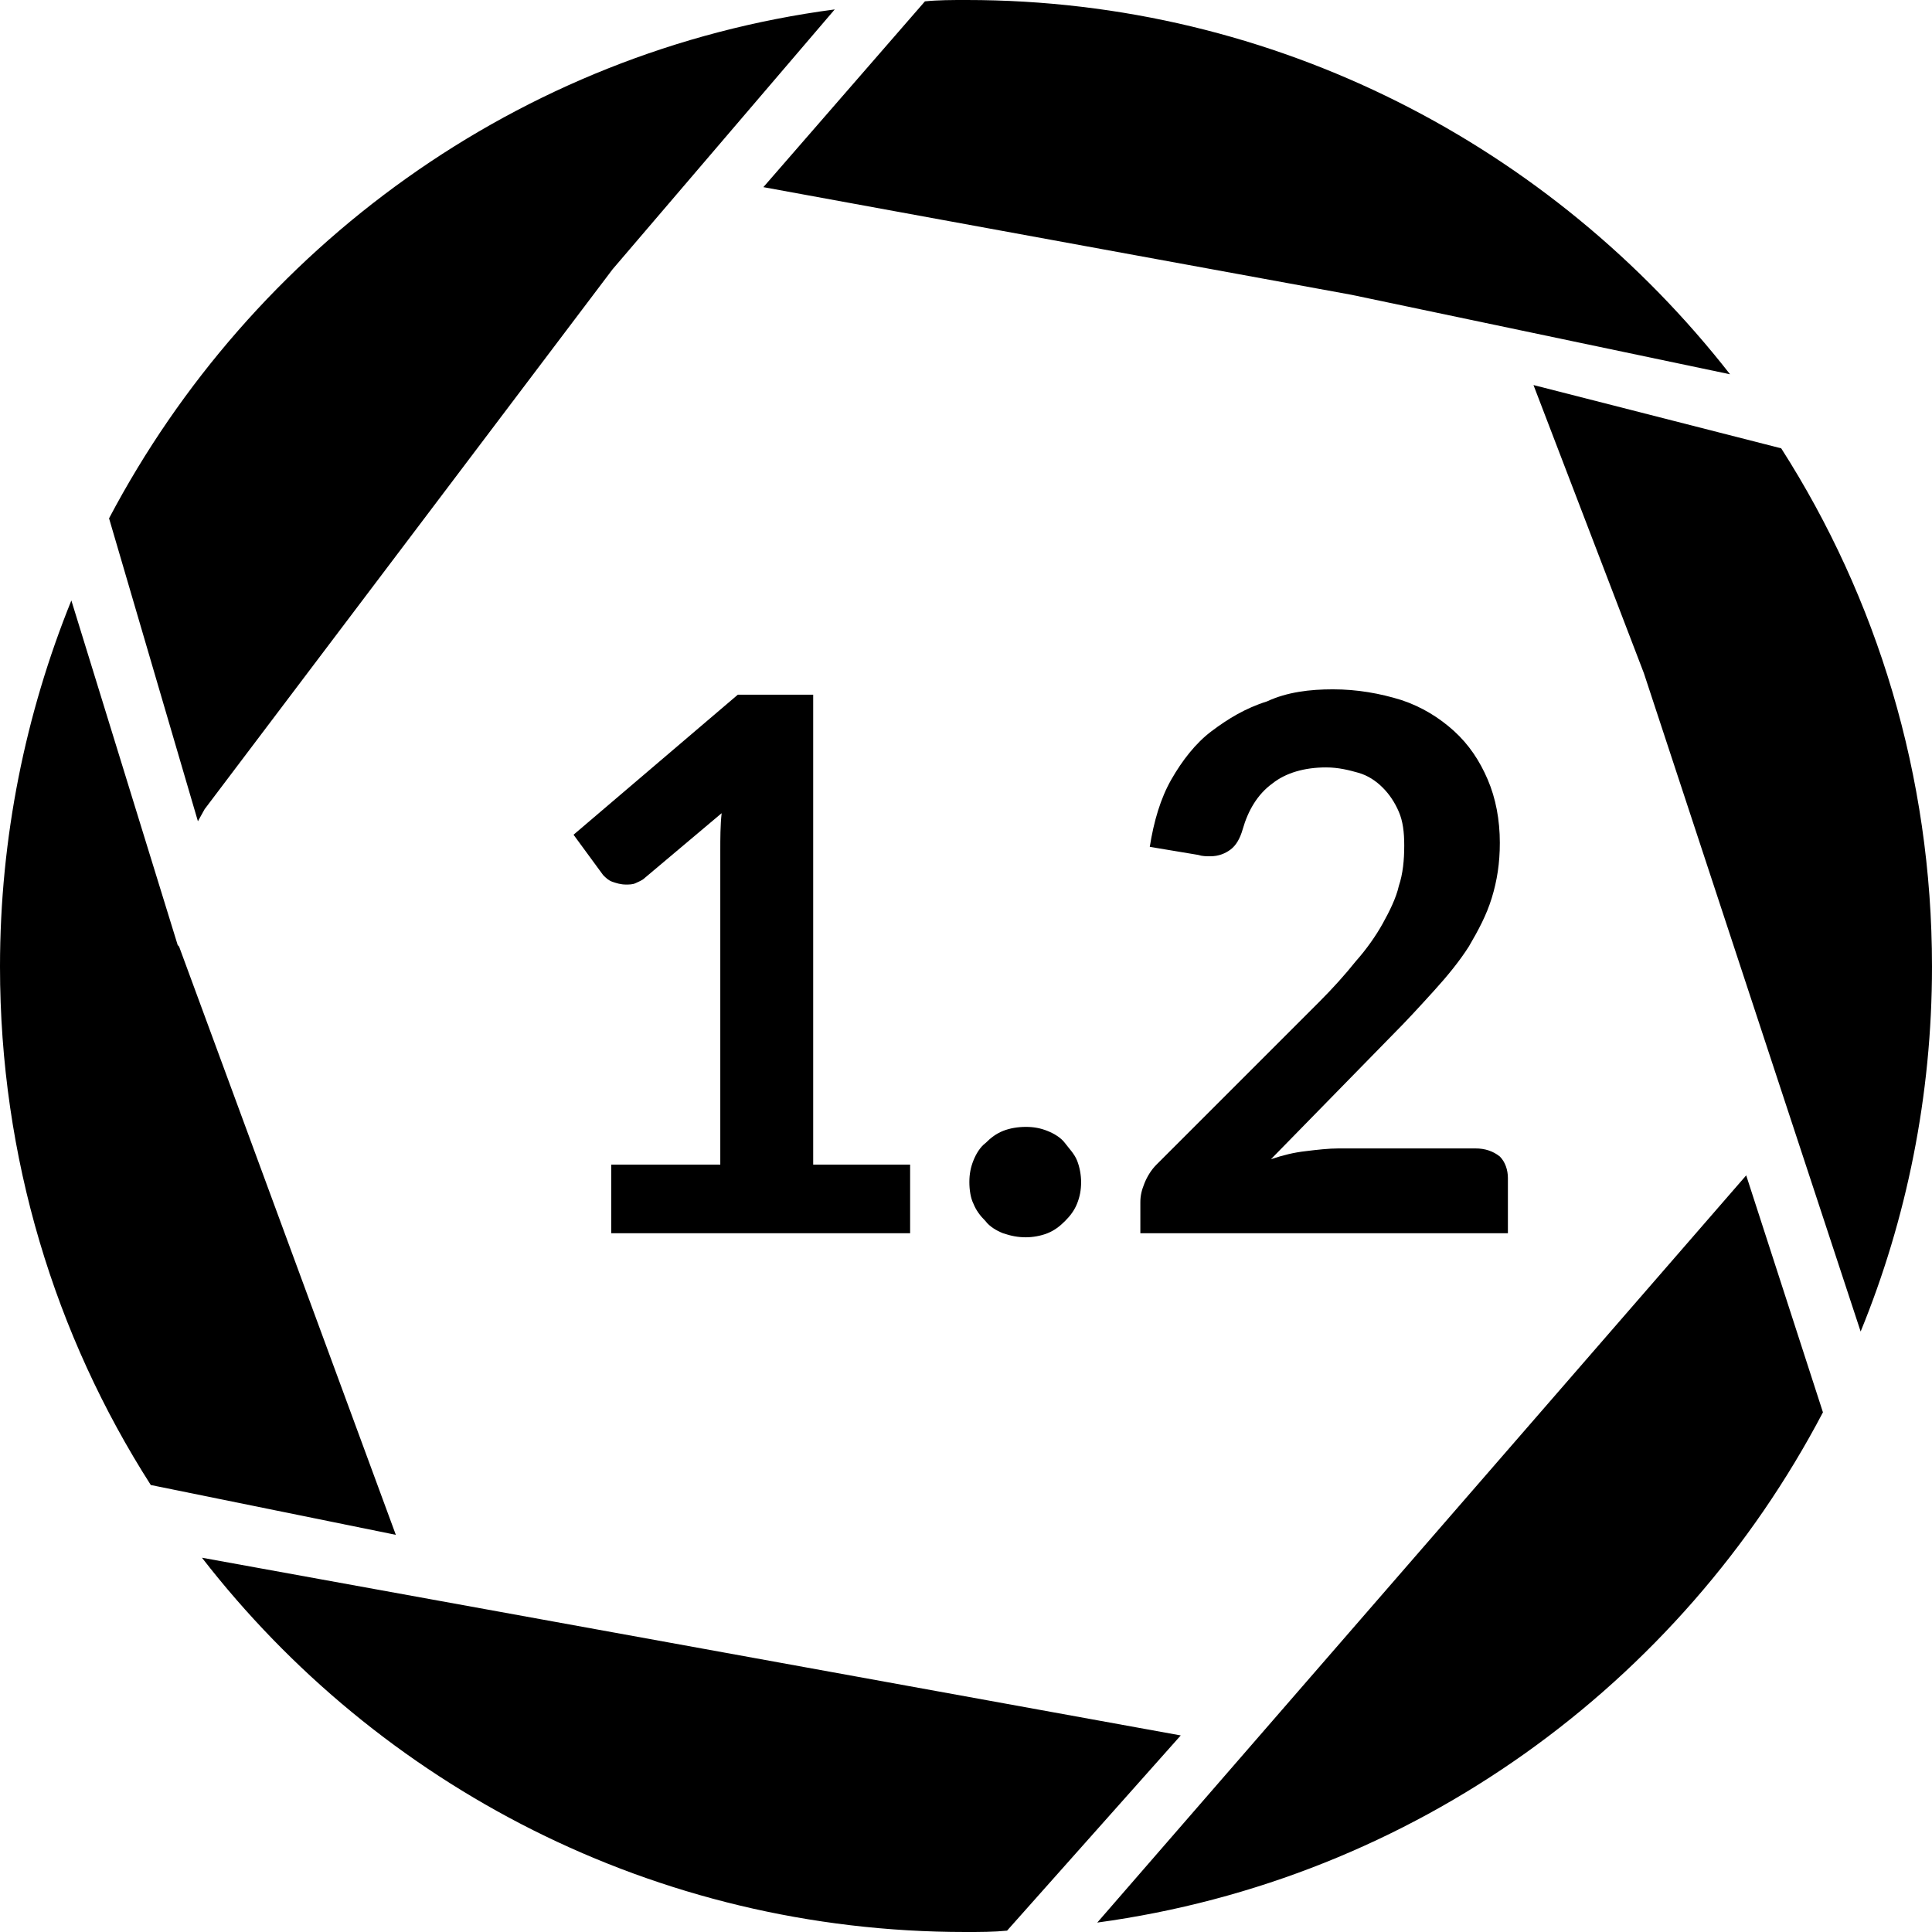 <?xml version="1.0" encoding="utf-8"?>
<!-- Generator: Adobe Illustrator 22.1.0, SVG Export Plug-In . SVG Version: 6.00 Build 0)  -->
<svg version="1.1" id="Layer_1" xmlns="http://www.w3.org/2000/svg" xmlns:xlink="http://www.w3.org/1999/xlink" x="0px" y="0px"
	 viewBox="0 0 143.5 143.5" style="enable-background:new 0 0 143.5 143.5;" xml:space="preserve">
<style type="text/css">
	.st0{enable-background:new    ;}
</style>
<g class="st0">
	<path d="M45.4,86.5h8.1V63.2c0-0.9,0-1.9,0.1-2.8l-5.7,4.8c-0.2,0.2-0.5,0.3-0.7,0.4c-0.2,0.1-0.5,0.1-0.7,0.1
		c-0.4,0-0.7-0.1-1-0.2s-0.5-0.3-0.7-0.5l-2.2-3l12.2-10.4h5.6v34.9h7.2v5.1H45.4V86.5z"/>
	<path d="M72,87.8c0-0.6,0.1-1.1,0.3-1.6c0.2-0.5,0.5-1,0.9-1.3c0.4-0.4,0.8-0.7,1.3-0.9c0.5-0.2,1.1-0.3,1.7-0.3
		c0.6,0,1.1,0.1,1.6,0.3s1,0.5,1.3,0.9s0.7,0.8,0.9,1.3s0.3,1.1,0.3,1.6c0,0.6-0.1,1.1-0.3,1.6c-0.2,0.5-0.5,0.9-0.9,1.3
		s-0.8,0.7-1.3,0.9c-0.5,0.2-1.1,0.3-1.6,0.3c-0.6,0-1.1-0.1-1.7-0.3c-0.5-0.2-1-0.5-1.3-0.9c-0.4-0.4-0.7-0.8-0.9-1.3
		C72.1,89,72,88.4,72,87.8z"/>
	<path d="M99,51.2c1.8,0,3.5,0.3,5.1,0.8c1.5,0.5,2.8,1.3,3.9,2.3s1.9,2.2,2.5,3.6c0.6,1.4,0.9,3,0.9,4.7c0,1.5-0.2,2.8-0.6,4.1
		c-0.4,1.3-1,2.4-1.7,3.6c-0.7,1.1-1.6,2.2-2.6,3.3c-1,1.1-2,2.2-3.1,3.3l-9,9.2c0.9-0.3,1.7-0.5,2.6-0.6c0.8-0.1,1.7-0.2,2.4-0.2
		h10.2c0.7,0,1.3,0.2,1.8,0.6c0.4,0.4,0.6,1,0.6,1.6v4.1H84.7v-2.3c0-0.5,0.1-0.9,0.3-1.4c0.2-0.5,0.5-1,0.9-1.4l12.1-12.1
		c1-1,1.9-2,2.7-3c0.8-0.9,1.5-1.9,2-2.8c0.5-0.9,1-1.9,1.2-2.8c0.3-0.9,0.4-1.9,0.4-3c0-1-0.1-1.8-0.4-2.5
		c-0.3-0.7-0.7-1.3-1.2-1.8c-0.5-0.5-1.1-0.9-1.8-1.1c-0.7-0.2-1.5-0.4-2.4-0.4c-1.6,0-3,0.4-4,1.2c-1.1,0.8-1.8,2-2.2,3.4
		c-0.2,0.7-0.5,1.2-0.9,1.5c-0.4,0.3-0.9,0.5-1.5,0.5c-0.3,0-0.6,0-0.9-0.1l-3.6-0.6c0.3-1.9,0.8-3.6,1.6-5s1.8-2.7,3-3.6
		s2.5-1.7,4.1-2.2C95.6,51.4,97.3,51.2,99,51.2z"/>
</g>
<path d="M113.9,28.6l18.4,4.7c7.1,11.1,11.2,24.3,11.2,38.5c0,9.6-1.9,18.8-5.3,27.1L122.1,50L113.9,28.6z M68.7,0.1l-12,13.8
	l43.7,8l28.1,5.9C115.3,10.9,94.8,0,71.8,0C70.7,0,69.7,0,68.7,0.1z M14.7,61l0.5-0.9L45.5,20l0,0L62,0.7
	C38.5,3.8,18.7,18.4,8.1,38.5L14.7,61z M129.7,87.3l-48.2,55.5c23.5-3.2,43.3-17.7,53.9-37.9L129.7,87.3z M13.3,70.3l-0.1-0.1
	L5.3,44.6C1.9,53,0,62.2,0,71.8C0,86,4.1,99.2,11.2,110.3l18.2,3.7L13.3,70.3z M74.8,143.4l12.9-14.5L15,115.7
	c13.1,16.9,33.6,27.8,56.7,27.8C72.8,143.5,73.8,143.5,74.8,143.4z"/>
</svg>
